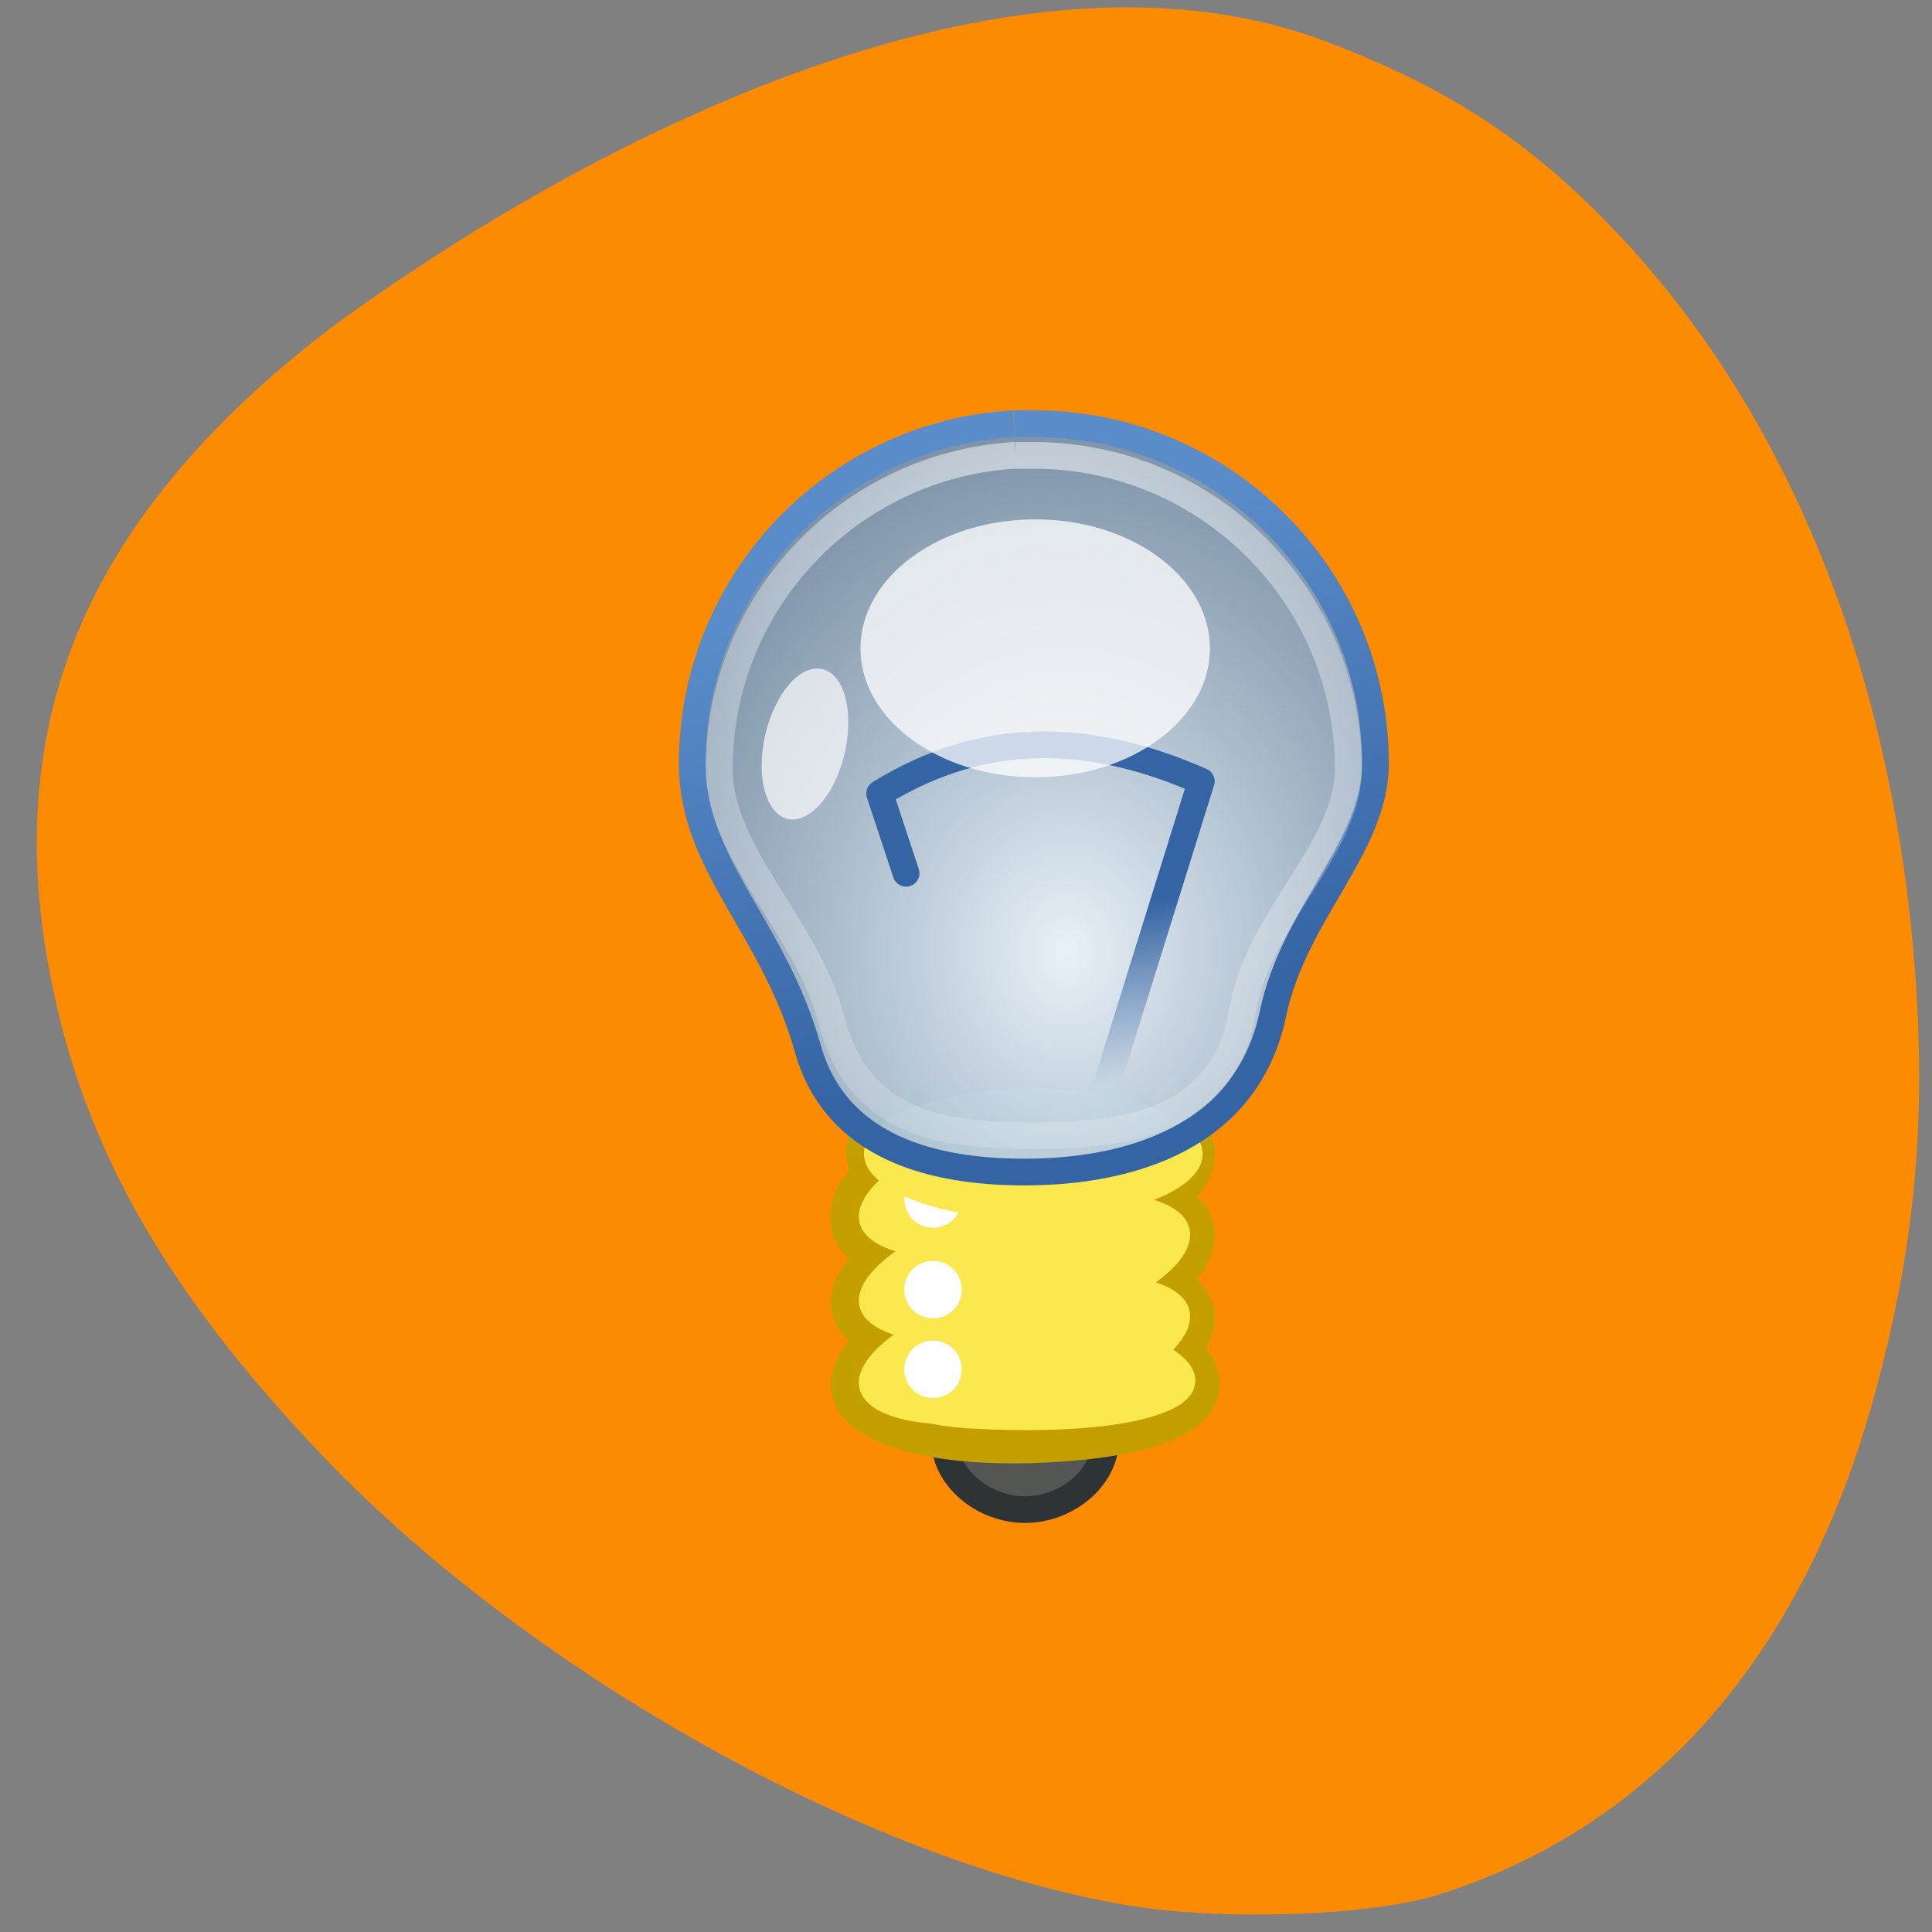 <svg xmlns="http://www.w3.org/2000/svg" viewBox="0 0 16 16"><rect x="0" y="0" width="16" height="16" fill="#808080" stroke="none"/><defs><linearGradient id="3" gradientUnits="userSpaceOnUse" x1="26" y1="22.12" x2="27.55" y2="28.13"><stop stop-color="#3464a3"/><stop offset="1" stop-color="#3464a3" stop-opacity="0"/></linearGradient><linearGradient id="1" gradientUnits="userSpaceOnUse" x1="20.644" y1="9.04" x2="25.756" y2="26.894"><stop stop-color="#5b8cca"/><stop offset="1" stop-color="#3464a3"/></linearGradient><radialGradient id="2" gradientUnits="userSpaceOnUse" cx="25.756" cy="9.937" r="12.14" gradientTransform="matrix(2.138 0 0 2.53 -29.321 -16.454)"><stop stop-color="#fff" stop-opacity="0.592"/><stop offset="1" stop-color="#fff" stop-opacity="0"/></radialGradient><radialGradient id="0" gradientUnits="userSpaceOnUse" cx="26.435" cy="17.03" r="13.244" gradientTransform="matrix(1.821 0 0 2.156 -21.15 -13.791)"><stop stop-color="#e8f1f8"/><stop offset="1" stop-color="#366aa3" stop-opacity="0.839"/></radialGradient></defs><path d="m 9.352 15.781 c -2.141 -0.352 -4.93 -1.906 -6.652 -3.695 c -1.363 -1.422 -2.051 -2.656 -2.309 -4.145 c -0.359 -2.082 0.398 -3.746 2.387 -5.254 c 2.328 -1.691 5.688 -3.285 8.191 -2.348 c 0.996 0.375 1.668 0.809 2.355 1.52 c 1.41 1.445 2.293 3.539 2.516 5.953 c 0.125 1.367 0.035 2.445 -0.309 3.715 c -0.586 2.164 -1.82 3.59 -3.605 4.16 c -0.559 0.18 -1.793 0.223 -2.574 0.094" fill="#fd8b01"/><g transform="matrix(0.222 0 0 0.221 -10.602 6.565)"><path d="m 82.996 22.883 v 1.38 c 0 1.38 1.423 2.601 3 2.601 c 1.581 0 3 -1.221 3 -2.601 v -1.38" fill="#545653" stroke="#2e3436"/><path d="m 85.84 11.631 c -3.267 -0.018 -6.973 0.955 -4.971 2.778 c -0.492 0.195 -1.212 0.655 -1.124 1.699 c 0.053 0.548 0.632 0.885 1.423 1.132 c -0.896 0.637 -1.475 1.309 -1.423 1.929 c 0.053 0.548 0.615 0.92 1.388 1.168 c -0.861 0.637 -1.44 1.309 -1.388 1.929 c 0.088 0.92 2.09 1.964 6.411 1.858 c 3.127 -0.088 5.884 -0.655 6.095 -1.858 c 0.088 -0.478 -0.299 -0.92 -0.896 -1.309 c 0.439 -0.46 0.755 -0.92 0.72 -1.345 c -0.035 -0.548 -0.597 -0.92 -1.388 -1.168 c 0.878 -0.619 1.44 -1.309 1.388 -1.929 c -0.035 -0.548 -0.597 -0.885 -1.388 -1.132 c 0.878 -0.637 1.44 -1.309 1.388 -1.929 c -0.053 -0.672 -3.162 -1.822 -6.235 -1.822" fill="#adad56" stroke="#c39f00" stroke-linejoin="round" stroke-linecap="round" stroke-width="2"/></g><g fill="#fbe84e"><path d="m 9.855 9.508 c 0.027 0.301 -0.566 0.676 -1.324 0.84 c -0.758 0.16 -1.391 0.047 -1.418 -0.254 c -0.023 -0.305 0.57 -0.676 1.324 -0.84 c 0.758 -0.16 1.395 -0.047 1.418 0.254"/><path d="m 9.895 11.473 c -0.047 0.266 -0.73 0.414 -1.824 0.359 c -0.695 -0.035 -0.734 -0.227 -0.687 -0.492 c 0.051 -0.27 0.652 -0.457 1.344 -0.418 c 0.695 0.035 1.219 0.281 1.168 0.547"/><path d="m 9.855 10.883 c 0.027 0.305 -0.566 0.68 -1.324 0.84 c -0.758 0.16 -1.391 0.047 -1.418 -0.254 c -0.023 -0.301 0.57 -0.676 1.324 -0.84 c 0.758 -0.16 1.395 -0.047 1.418 0.254"/><path d="m 9.855 10.207 c 0.027 0.301 -0.566 0.676 -1.324 0.836 c -0.758 0.16 -1.391 0.047 -1.418 -0.254 c -0.023 -0.301 0.57 -0.676 1.324 -0.836 c 0.758 -0.164 1.395 -0.051 1.418 0.254"/></g><g fill="#fff"><path d="m 7.965 10.68 c 0 0.133 -0.105 0.238 -0.238 0.238 c -0.133 0 -0.238 -0.105 -0.238 -0.238 c 0 -0.133 0.105 -0.238 0.238 -0.238 c 0.133 0 0.238 0.105 0.238 0.238"/><path d="m 7.965 11.34 c 0 0.133 -0.105 0.238 -0.238 0.238 c -0.133 0 -0.238 -0.105 -0.238 -0.238 c 0 -0.133 0.105 -0.238 0.238 -0.238 c 0.133 0 0.238 0.105 0.238 0.238"/><path d="m 7.965 9.93 c 0 0.133 -0.105 0.238 -0.238 0.238 c -0.133 0 -0.238 -0.105 -0.238 -0.238 c 0 -0.133 0.105 -0.242 0.238 -0.242 c 0.133 0 0.238 0.109 0.238 0.242"/></g><path d="m 9.957 9.59 c -0.043 0.297 -0.711 0.527 -1.484 0.508 c -0.773 -0.02 -1.363 -0.277 -1.316 -0.578 c 0.043 -0.297 0.711 -0.523 1.484 -0.504 c 0.773 0.016 1.363 0.273 1.316 0.574" fill="#fbe84e"/><path d="m 25.01 3.153 c -6.692 0.372 -11.997 5.945 -11.997 12.739 c 0 3.822 3.02 6.086 4.303 10.651 c 1.054 3.804 4.778 4.653 8.097 4.653 c 3.987 0 8.291 -1.327 9.257 -5.909 c 0.79 -3.804 3.829 -6.263 3.829 -9.395 c 0 -7.04 -5.709 -12.739 -12.734 -12.739 c -0.246 0 -0.492 -0.018 -0.738 0" transform="matrix(0.222 0 0 0.221 2.844 2.812)" fill="url(#0)" fill-rule="evenodd" stroke="url(#1)"/><g fill="none"><path d="m 25.07 4.338 c -6.165 0.354 -11.05 5.485 -11.05 11.748 c 0 3.167 3.302 5.962 4.18 9.395 c 1.019 3.963 4.163 4.352 7.553 4.352 c 3.601 0 7.114 -0.566 7.799 -4.724 c 0.562 -3.397 3.935 -6.05 3.935 -9.02 c 0 -6.476 -5.252 -11.748 -11.733 -11.748 c -0.228 0 -0.457 0 -0.685 0" transform="matrix(0.222 0 0 0.221 2.844 2.812)" stroke="url(#2)"/><path d="m 28.12 29.06 l 3.882 -12.509 c -4 -1.769 -8.01 -2.02 -11.997 0.46 l 0.984 2.99" transform="matrix(0.222 0 0 0.221 2.844 2.812)" stroke="url(#3)" stroke-linejoin="round" stroke-linecap="round"/></g><g fill="#fff"><path d="m 10.02 5.371 c 0 0.586 -0.648 1.066 -1.445 1.066 c -0.801 0 -1.449 -0.48 -1.449 -1.066 c 0 -0.59 0.648 -1.07 1.449 -1.07 c 0.797 0 1.445 0.48 1.445 1.07" fill-opacity="0.753"/><path d="m 6.938 5.633 c 0.129 0.188 0.113 0.57 -0.035 0.863 c -0.152 0.293 -0.379 0.379 -0.508 0.191 c -0.129 -0.184 -0.113 -0.57 0.035 -0.859 c 0.148 -0.293 0.375 -0.379 0.508 -0.195" fill-opacity="0.686"/></g></svg>